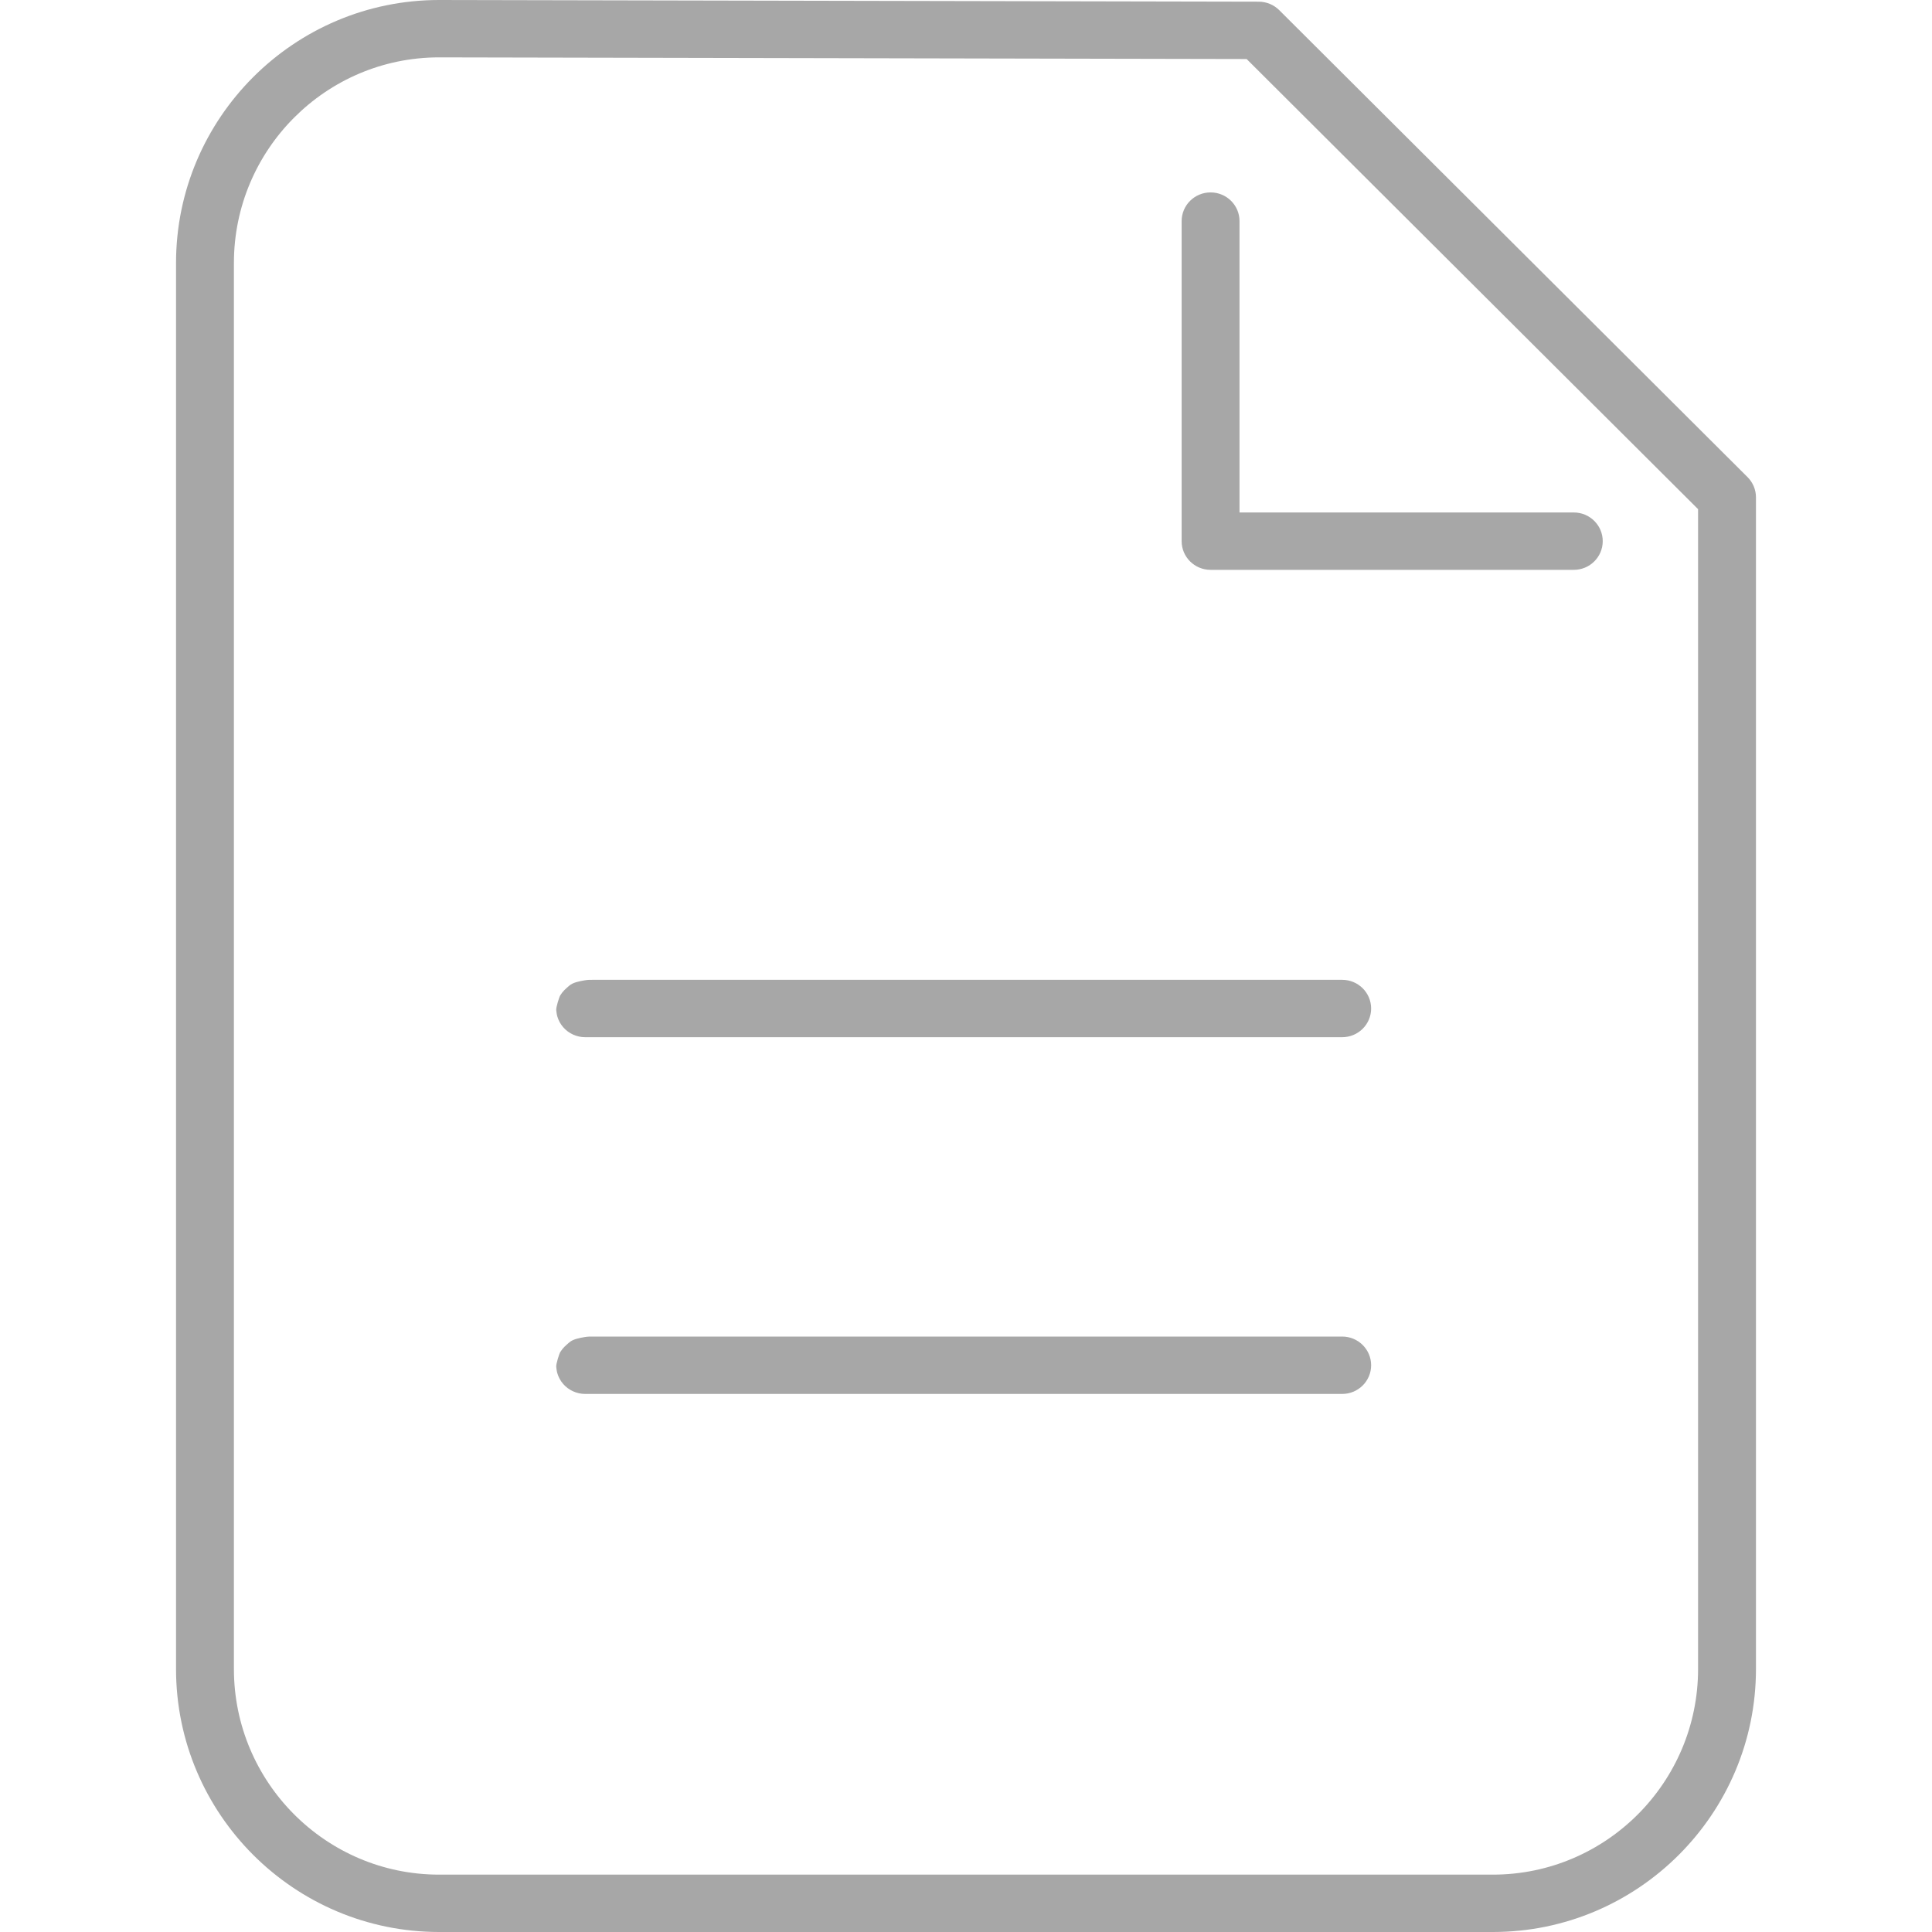 <?xml version="1.0" standalone="no"?><!DOCTYPE svg PUBLIC "-//W3C//DTD SVG 1.1//EN" "http://www.w3.org/Graphics/SVG/1.1/DTD/svg11.dtd"><svg class="icon" width="18px" height="18.00px" viewBox="0 0 1024 1024" version="1.1" xmlns="http://www.w3.org/2000/svg"><path d="M791.245 1024 232.748 1024C155.857 1024 93.303 961.465 93.303 884.597l0-745.195C93.303 62.536 155.857 0 232.748 0c4.336 0.009 430.453 0.889 434.388 0.889 4.083 0 7.997 1.613 10.878 4.484l248.222 247.507c2.857 2.849 4.46 6.703 4.46 10.72l0 620.998C930.694 961.464 868.138 1024 791.245 1024L791.245 1024zM232.715 30.408c-59.944 0-108.739 48.895-108.739 108.995l0 745.195c0 60.101 48.793 108.995 108.77 108.995l558.497 0c59.979 0 108.775-48.895 108.775-108.995L900.019 269.87 660.745 31.286C608.099 31.184 249.078 30.441 232.715 30.408L232.715 30.408z" fill="#a7a7a7" /><path d="M834.142 302.029 641.631 302.029c-8.47 0-15.336-6.807-15.336-15.204L626.295 117.187c0-8.396 6.866-15.204 15.336-15.204s15.337 6.808 15.337 15.204L656.968 271.621l177.174 0c8.471 0 15.337 6.808 15.337 15.204C849.48 295.222 842.613 302.029 834.142 302.029L834.142 302.029z" fill="#a7a7a7" /><path d="M711.389 519.326c-0.187 0-0.376 0-0.564 0-1.757 0-3.515 0-5.272 0-3.361 0-6.724 0-10.086 0-4.67 0-218.088 0-222.758 0-5.68 0-11.36 0-17.04 0-6.393 0-12.785 0-19.179 0-6.808 0-13.616 0-20.424 0-6.926 0-13.852 0-20.778 0-6.747 0-13.493 0-20.24 0-6.271 0-12.54 0-18.809 0-5.496 0-10.991 0-16.487 0-4.423 0-8.848 0-13.272 0-3.055 0-6.111 0-9.166 0-0.921 0-1.843 0.014-2.764 0-1.613-0.024-3.076-0.017-4.736 0.282-2.655 0.476-6.099 1.06-8.138 2.858-2.029 1.789-3.279 2.775-4.725 5.082-0.573 0.916-2.308 6.417-2.134 7.836 0.14 1.132 0.245 2.227 0.564 3.331 0.606 2.102 1.677 4.063 3.11 5.718 2.907 3.354 7.203 5.303 11.639 5.303 0.036 0 401.261 0 401.261 0 8.471 0 15.337-6.807 15.337-15.205C726.726 526.134 719.86 519.326 711.389 519.326z" fill="#a7a7a7" /><path d="M711.389 708.405c-0.187 0-0.376 0-0.564 0-1.757 0-3.515 0-5.272 0-3.361 0-6.724 0-10.086 0-4.67 0-218.088 0-222.758 0-5.68 0-11.36 0-17.04 0-6.393 0-12.785 0-19.179 0-6.808 0-13.616 0-20.424 0-6.926 0-13.852 0-20.778 0-6.747 0-13.493 0-20.24 0-6.271 0-12.54 0-18.809 0-5.496 0-10.991 0-16.487 0-4.423 0-8.848 0-13.272 0-3.055 0-6.111 0-9.166 0-0.921 0-1.843 0.014-2.764 0-1.613-0.024-3.076-0.017-4.736 0.282-2.655 0.476-6.099 1.06-8.138 2.858-2.029 1.789-3.279 2.775-4.725 5.082-0.573 0.916-2.308 6.417-2.134 7.836 0.14 1.132 0.245 2.227 0.564 3.331 0.606 2.102 1.677 4.063 3.11 5.718 2.907 3.354 7.203 5.303 11.639 5.303 0.036 0 401.261 0 401.261 0 8.471 0 15.337-6.807 15.337-15.205C726.726 715.213 719.86 708.405 711.389 708.405z" fill="#a7a7a7" /></svg>